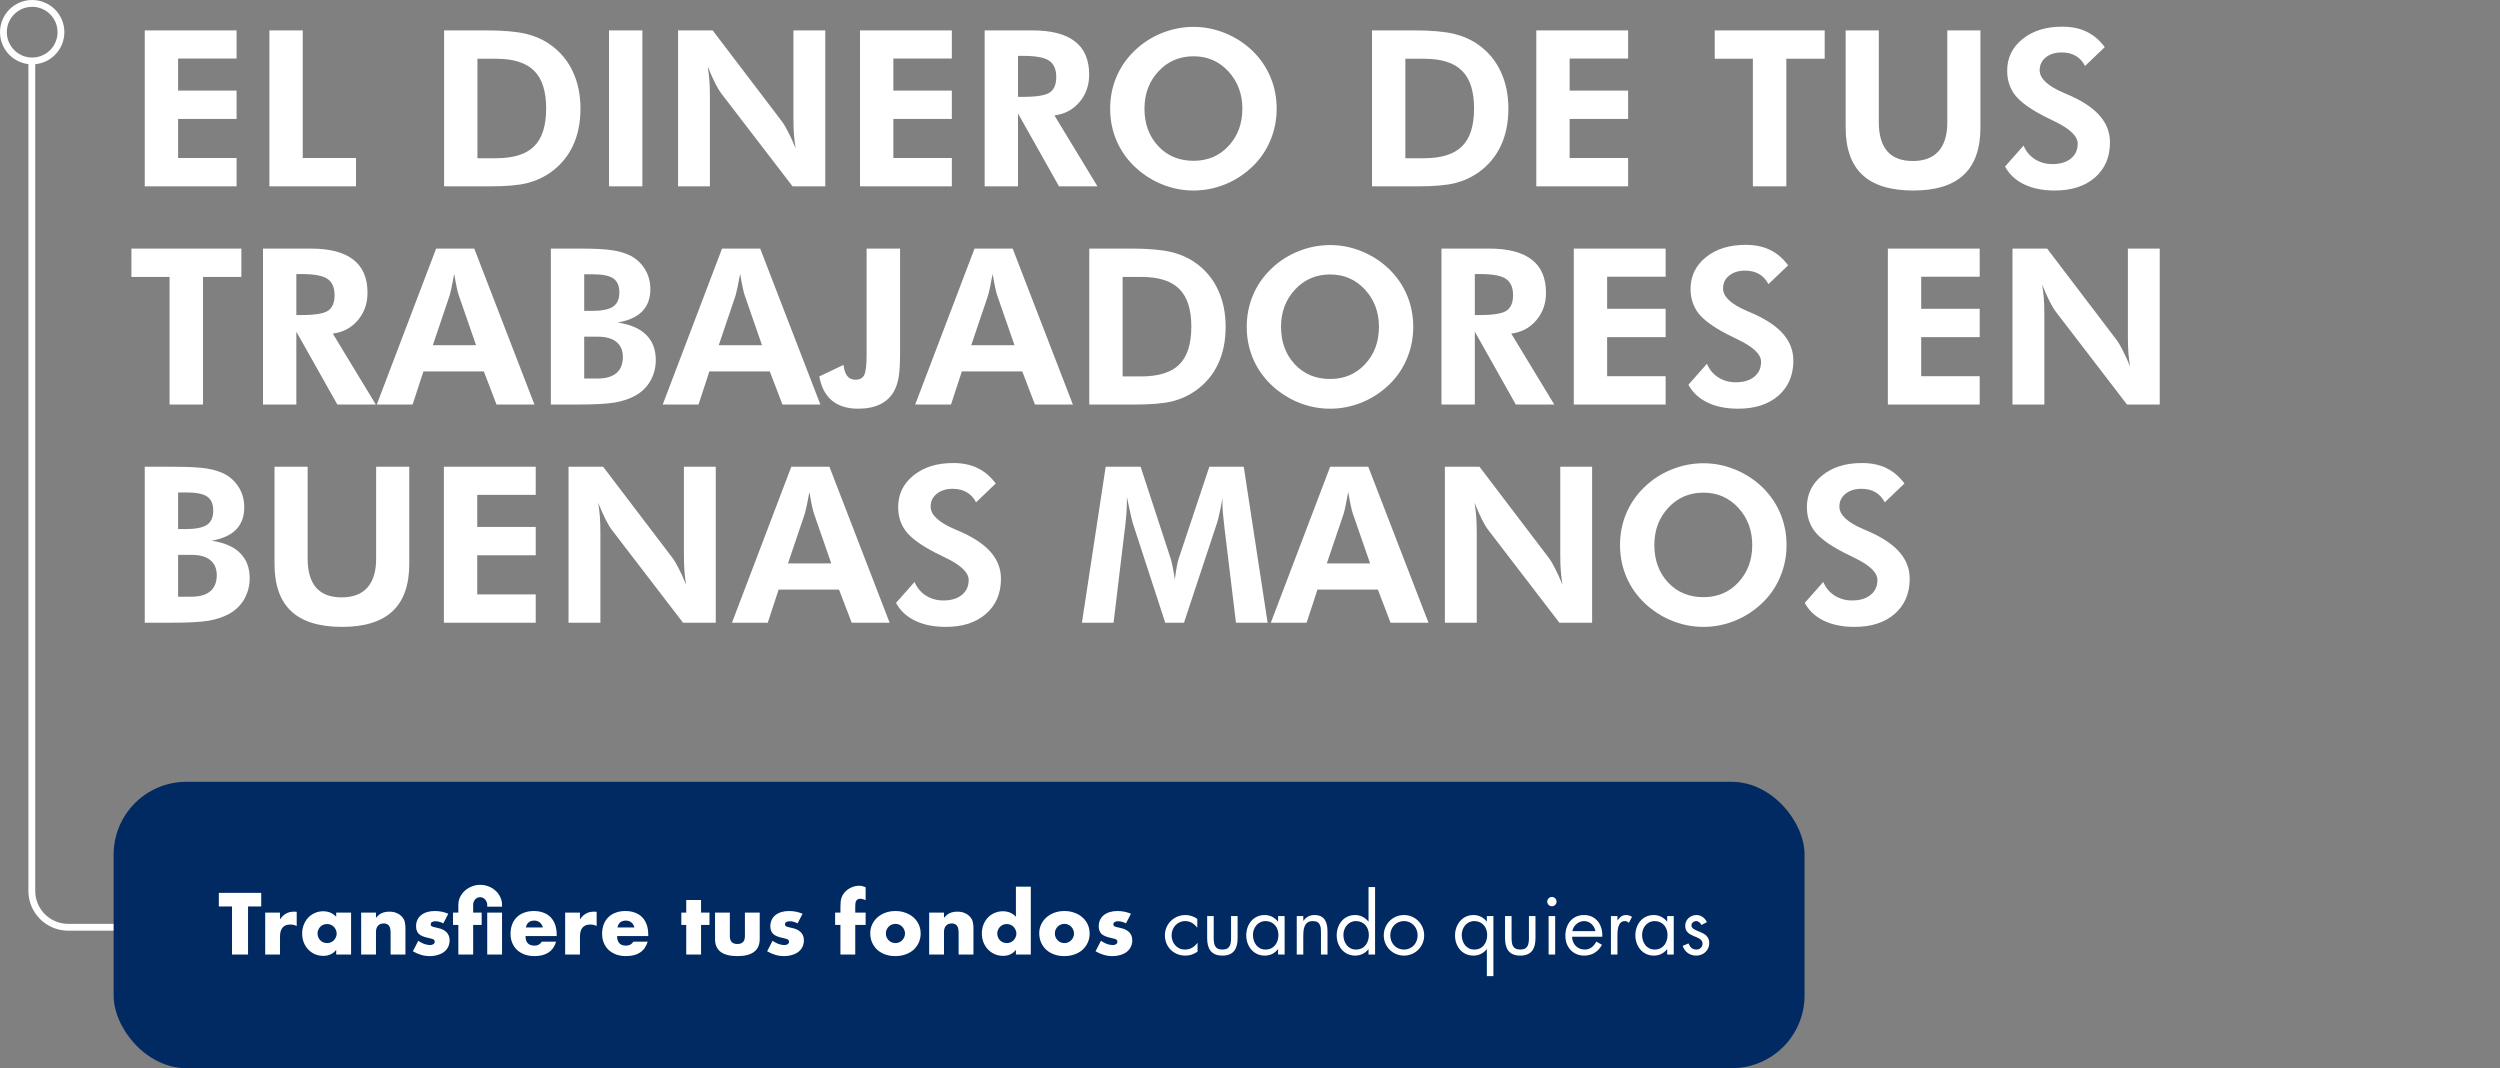 <svg width="550" height="235" viewBox="0 0 550 235" fill="none" xmlns="http://www.w3.org/2000/svg">
<rect x="0" y="0" width="550" height="235" fill="#808080" stroke="none"/>
<path d="M27 204H15C10.582 204 7 200.418 7 196V14" stroke="white" stroke-width="1.5"/>
<path d="M13.41 7.078C13.41 10.573 10.576 13.407 7.08 13.407C3.584 13.407 0.75 10.573 0.75 7.078C0.75 3.583 3.584 0.75 7.08 0.75C10.576 0.75 13.41 3.583 13.41 7.078Z" stroke="white" stroke-width="1.5"/>
<rect x="25" y="172" width="372" height="63" rx="16" fill="#002A61"/>
<path d="M54.57 199.416V210H51.042V199.416H48.144V196.428H57.468V199.416H54.57ZM58.344 200.766H61.602V202.278C61.95 201.726 62.377 201.306 62.88 201.018C63.385 200.718 63.972 200.568 64.644 200.568C64.728 200.568 64.819 200.568 64.915 200.568C65.022 200.568 65.142 200.58 65.275 200.604V203.718C64.843 203.502 64.374 203.394 63.87 203.394C63.114 203.394 62.544 203.622 62.16 204.078C61.788 204.522 61.602 205.176 61.602 206.04V210H58.344V200.766ZM69.859 205.356C69.859 205.656 69.913 205.938 70.021 206.202C70.129 206.454 70.273 206.676 70.453 206.868C70.645 207.06 70.867 207.21 71.119 207.318C71.383 207.426 71.665 207.48 71.965 207.48C72.253 207.48 72.523 207.426 72.775 207.318C73.039 207.21 73.261 207.06 73.441 206.868C73.633 206.676 73.783 206.454 73.891 206.202C74.011 205.95 74.071 205.68 74.071 205.392C74.071 205.104 74.011 204.834 73.891 204.582C73.783 204.318 73.633 204.09 73.441 203.898C73.261 203.706 73.039 203.556 72.775 203.448C72.523 203.34 72.253 203.286 71.965 203.286C71.665 203.286 71.383 203.34 71.119 203.448C70.867 203.556 70.645 203.706 70.453 203.898C70.273 204.09 70.129 204.312 70.021 204.564C69.913 204.804 69.859 205.068 69.859 205.356ZM73.963 200.766H77.239V210H73.963V208.974C73.267 209.85 72.325 210.288 71.137 210.288C70.465 210.288 69.847 210.168 69.283 209.928C68.719 209.676 68.227 209.328 67.807 208.884C67.387 208.44 67.057 207.918 66.817 207.318C66.589 206.718 66.475 206.064 66.475 205.356C66.475 204.696 66.589 204.072 66.817 203.484C67.045 202.884 67.363 202.362 67.771 201.918C68.179 201.474 68.665 201.126 69.229 200.874C69.793 200.61 70.417 200.478 71.101 200.478C72.253 200.478 73.207 200.88 73.963 201.684V200.766ZM79.456 200.766H82.714V201.936C83.158 201.396 83.608 201.036 84.064 200.856C84.52 200.664 85.054 200.568 85.666 200.568C86.314 200.568 86.866 200.676 87.322 200.892C87.79 201.096 88.186 201.39 88.51 201.774C88.774 202.086 88.954 202.434 89.05 202.818C89.146 203.202 89.194 203.64 89.194 204.132V210H85.936V205.338C85.936 204.882 85.9 204.516 85.828 204.24C85.768 203.952 85.654 203.724 85.486 203.556C85.342 203.412 85.18 203.31 85 203.25C84.82 203.19 84.628 203.16 84.424 203.16C83.872 203.16 83.446 203.328 83.146 203.664C82.858 203.988 82.714 204.456 82.714 205.068V210H79.456V200.766ZM97.529 203.142C96.929 202.83 96.341 202.674 95.765 202.674C95.465 202.674 95.219 202.734 95.027 202.854C94.847 202.974 94.757 203.136 94.757 203.34C94.757 203.448 94.769 203.538 94.793 203.61C94.829 203.67 94.895 203.73 94.991 203.79C95.099 203.85 95.249 203.904 95.441 203.952C95.645 204 95.909 204.06 96.233 204.132C97.133 204.312 97.805 204.636 98.249 205.104C98.693 205.56 98.915 206.148 98.915 206.868C98.915 207.408 98.807 207.894 98.591 208.326C98.375 208.758 98.075 209.124 97.691 209.424C97.307 209.712 96.845 209.934 96.305 210.09C95.765 210.258 95.171 210.342 94.523 210.342C93.275 210.342 92.045 209.988 90.833 209.28L92.021 206.976C92.933 207.6 93.797 207.912 94.613 207.912C94.913 207.912 95.159 207.846 95.351 207.714C95.543 207.582 95.639 207.414 95.639 207.21C95.639 207.09 95.621 206.994 95.585 206.922C95.561 206.838 95.501 206.766 95.405 206.706C95.309 206.634 95.165 206.574 94.973 206.526C94.793 206.466 94.553 206.406 94.253 206.346C93.245 206.142 92.537 205.842 92.129 205.446C91.733 205.038 91.535 204.48 91.535 203.772C91.535 203.256 91.631 202.794 91.823 202.386C92.015 201.966 92.291 201.612 92.651 201.324C93.011 201.036 93.443 200.814 93.947 200.658C94.463 200.502 95.033 200.424 95.657 200.424C96.677 200.424 97.667 200.622 98.627 201.018L97.529 203.142ZM100.837 200.766V199.056C100.837 198.456 100.963 197.892 101.215 197.364C101.479 196.824 101.827 196.356 102.259 195.96C102.703 195.564 103.213 195.252 103.789 195.024C104.377 194.784 104.995 194.664 105.643 194.664C106.291 194.664 106.903 194.778 107.479 195.006C108.067 195.234 108.577 195.546 109.009 195.942C109.453 196.338 109.801 196.806 110.053 197.346C110.317 197.874 110.449 198.444 110.449 199.056V199.47H107.191V199.056C107.191 198.84 107.149 198.636 107.065 198.444C106.993 198.24 106.885 198.06 106.741 197.904C106.609 197.748 106.447 197.622 106.255 197.526C106.075 197.43 105.871 197.382 105.643 197.382C105.199 197.382 104.827 197.55 104.527 197.886C104.239 198.222 104.095 198.612 104.095 199.056V200.766H105.967V203.484H104.095V210H100.837V203.484H99.667V200.766H100.837ZM110.449 210H107.191V200.766H110.449V210ZM119.429 204.042C119.321 203.586 119.099 203.22 118.763 202.944C118.427 202.668 118.019 202.53 117.539 202.53C117.035 202.53 116.621 202.662 116.297 202.926C115.985 203.19 115.787 203.562 115.703 204.042H119.429ZM115.613 205.932C115.613 207.336 116.273 208.038 117.593 208.038C118.301 208.038 118.835 207.75 119.195 207.174H122.345C121.709 209.286 120.119 210.342 117.575 210.342C116.795 210.342 116.081 210.228 115.433 210C114.785 209.76 114.227 209.424 113.759 208.992C113.303 208.56 112.949 208.044 112.697 207.444C112.445 206.844 112.319 206.172 112.319 205.428C112.319 204.66 112.439 203.97 112.679 203.358C112.919 202.734 113.261 202.206 113.705 201.774C114.149 201.342 114.683 201.012 115.307 200.784C115.943 200.544 116.657 200.424 117.449 200.424C118.229 200.424 118.931 200.544 119.555 200.784C120.179 201.012 120.707 201.348 121.139 201.792C121.571 202.236 121.901 202.782 122.129 203.43C122.357 204.066 122.471 204.786 122.471 205.59V205.932H115.613ZM124.333 200.766H127.591V202.278C127.939 201.726 128.365 201.306 128.869 201.018C129.373 200.718 129.961 200.568 130.633 200.568C130.717 200.568 130.807 200.568 130.903 200.568C131.011 200.568 131.131 200.58 131.263 200.604V203.718C130.831 203.502 130.363 203.394 129.859 203.394C129.103 203.394 128.533 203.622 128.149 204.078C127.777 204.522 127.591 205.176 127.591 206.04V210H124.333V200.766ZM139.573 204.042C139.465 203.586 139.243 203.22 138.907 202.944C138.571 202.668 138.163 202.53 137.683 202.53C137.179 202.53 136.765 202.662 136.441 202.926C136.129 203.19 135.931 203.562 135.847 204.042H139.573ZM135.757 205.932C135.757 207.336 136.417 208.038 137.737 208.038C138.445 208.038 138.979 207.75 139.339 207.174H142.489C141.853 209.286 140.263 210.342 137.719 210.342C136.939 210.342 136.225 210.228 135.577 210C134.929 209.76 134.371 209.424 133.903 208.992C133.447 208.56 133.093 208.044 132.841 207.444C132.589 206.844 132.463 206.172 132.463 205.428C132.463 204.66 132.583 203.97 132.823 203.358C133.063 202.734 133.405 202.206 133.849 201.774C134.293 201.342 134.827 201.012 135.451 200.784C136.087 200.544 136.801 200.424 137.593 200.424C138.373 200.424 139.075 200.544 139.699 200.784C140.323 201.012 140.851 201.348 141.283 201.792C141.715 202.236 142.045 202.782 142.273 203.43C142.501 204.066 142.615 204.786 142.615 205.59V205.932H135.757ZM154.231 203.484V210H150.973V203.484H149.893V200.766H150.973V197.994H154.231V200.766H156.085V203.484H154.231ZM160.567 200.766V205.968C160.567 207.108 161.119 207.678 162.223 207.678C163.327 207.678 163.879 207.108 163.879 205.968V200.766H167.137V206.598C167.137 207.846 166.723 208.782 165.895 209.406C165.079 210.03 163.855 210.342 162.223 210.342C160.591 210.342 159.361 210.03 158.533 209.406C157.717 208.782 157.309 207.846 157.309 206.598V200.766H160.567ZM175.47 203.142C174.87 202.83 174.282 202.674 173.706 202.674C173.406 202.674 173.16 202.734 172.968 202.854C172.788 202.974 172.698 203.136 172.698 203.34C172.698 203.448 172.71 203.538 172.734 203.61C172.77 203.67 172.836 203.73 172.932 203.79C173.04 203.85 173.19 203.904 173.382 203.952C173.586 204 173.85 204.06 174.174 204.132C175.074 204.312 175.746 204.636 176.19 205.104C176.634 205.56 176.856 206.148 176.856 206.868C176.856 207.408 176.748 207.894 176.532 208.326C176.316 208.758 176.016 209.124 175.632 209.424C175.248 209.712 174.786 209.934 174.246 210.09C173.706 210.258 173.112 210.342 172.464 210.342C171.216 210.342 169.986 209.988 168.774 209.28L169.962 206.976C170.874 207.6 171.738 207.912 172.554 207.912C172.854 207.912 173.1 207.846 173.292 207.714C173.484 207.582 173.58 207.414 173.58 207.21C173.58 207.09 173.562 206.994 173.526 206.922C173.502 206.838 173.442 206.766 173.346 206.706C173.25 206.634 173.106 206.574 172.914 206.526C172.734 206.466 172.494 206.406 172.194 206.346C171.186 206.142 170.478 205.842 170.07 205.446C169.674 205.038 169.476 204.48 169.476 203.772C169.476 203.256 169.572 202.794 169.764 202.386C169.956 201.966 170.232 201.612 170.592 201.324C170.952 201.036 171.384 200.814 171.888 200.658C172.404 200.502 172.974 200.424 173.598 200.424C174.618 200.424 175.608 200.622 176.568 201.018L175.47 203.142ZM188.154 203.484V210H184.896V203.484H183.726V200.766H184.896V199.38C184.896 198.612 184.968 198 185.112 197.544C185.232 197.16 185.424 196.806 185.688 196.482C185.952 196.146 186.258 195.858 186.606 195.618C186.966 195.378 187.35 195.192 187.758 195.06C188.166 194.928 188.568 194.862 188.964 194.862C189.24 194.862 189.492 194.892 189.72 194.952C189.96 195.012 190.2 195.096 190.44 195.204V198.048C190.224 197.94 190.02 197.862 189.828 197.814C189.648 197.754 189.456 197.724 189.252 197.724C189.12 197.724 188.982 197.748 188.838 197.796C188.706 197.832 188.58 197.916 188.46 198.048C188.34 198.18 188.256 198.372 188.208 198.624C188.172 198.864 188.154 199.194 188.154 199.614V200.766H190.44V203.484H188.154ZM194.893 205.338C194.893 205.65 194.947 205.938 195.055 206.202C195.175 206.454 195.325 206.676 195.505 206.868C195.697 207.06 195.919 207.21 196.171 207.318C196.435 207.426 196.711 207.48 196.999 207.48C197.287 207.48 197.557 207.426 197.809 207.318C198.073 207.21 198.295 207.06 198.475 206.868C198.667 206.676 198.817 206.454 198.925 206.202C199.045 205.938 199.105 205.656 199.105 205.356C199.105 205.068 199.045 204.798 198.925 204.546C198.817 204.282 198.667 204.054 198.475 203.862C198.295 203.67 198.073 203.52 197.809 203.412C197.557 203.304 197.287 203.25 196.999 203.25C196.711 203.25 196.435 203.304 196.171 203.412C195.919 203.52 195.697 203.67 195.505 203.862C195.325 204.054 195.175 204.276 195.055 204.528C194.947 204.78 194.893 205.05 194.893 205.338ZM191.455 205.302C191.455 204.618 191.593 203.982 191.869 203.394C192.145 202.794 192.529 202.278 193.021 201.846C193.513 201.402 194.095 201.054 194.767 200.802C195.451 200.55 196.195 200.424 196.999 200.424C197.791 200.424 198.523 200.55 199.195 200.802C199.879 201.042 200.467 201.384 200.959 201.828C201.463 202.26 201.853 202.782 202.129 203.394C202.405 203.994 202.543 204.66 202.543 205.392C202.543 206.124 202.399 206.796 202.111 207.408C201.835 208.008 201.451 208.53 200.959 208.974C200.467 209.406 199.873 209.742 199.177 209.982C198.493 210.222 197.749 210.342 196.945 210.342C196.153 210.342 195.421 210.222 194.749 209.982C194.077 209.742 193.495 209.4 193.003 208.956C192.523 208.512 192.145 207.984 191.869 207.372C191.593 206.748 191.455 206.058 191.455 205.302ZM204.419 200.766H207.677V201.936C208.121 201.396 208.571 201.036 209.027 200.856C209.483 200.664 210.017 200.568 210.629 200.568C211.277 200.568 211.829 200.676 212.285 200.892C212.753 201.096 213.149 201.39 213.473 201.774C213.737 202.086 213.917 202.434 214.013 202.818C214.109 203.202 214.157 203.64 214.157 204.132V210H210.899V205.338C210.899 204.882 210.863 204.516 210.791 204.24C210.731 203.952 210.617 203.724 210.449 203.556C210.305 203.412 210.143 203.31 209.963 203.25C209.783 203.19 209.591 203.16 209.387 203.16C208.835 203.16 208.409 203.328 208.109 203.664C207.821 203.988 207.677 204.456 207.677 205.068V210H204.419V200.766ZM219.396 205.356C219.396 205.656 219.45 205.938 219.558 206.202C219.666 206.454 219.81 206.676 219.99 206.868C220.182 207.06 220.404 207.21 220.656 207.318C220.92 207.426 221.202 207.48 221.502 207.48C221.79 207.48 222.06 207.426 222.312 207.318C222.576 207.21 222.798 207.06 222.978 206.868C223.17 206.676 223.32 206.454 223.428 206.202C223.548 205.95 223.608 205.68 223.608 205.392C223.608 205.104 223.548 204.834 223.428 204.582C223.32 204.318 223.17 204.09 222.978 203.898C222.798 203.706 222.576 203.556 222.312 203.448C222.06 203.34 221.79 203.286 221.502 203.286C221.214 203.286 220.938 203.34 220.674 203.448C220.422 203.556 220.2 203.706 220.008 203.898C219.828 204.09 219.678 204.312 219.558 204.564C219.45 204.804 219.396 205.068 219.396 205.356ZM223.5 195.06H226.776V210H223.5V208.974C222.804 209.85 221.862 210.288 220.674 210.288C220.002 210.288 219.384 210.162 218.82 209.91C218.256 209.658 217.764 209.31 217.344 208.866C216.924 208.422 216.594 207.9 216.354 207.3C216.126 206.7 216.012 206.052 216.012 205.356C216.012 204.696 216.12 204.072 216.336 203.484C216.564 202.884 216.882 202.362 217.29 201.918C217.698 201.474 218.184 201.126 218.748 200.874C219.324 200.61 219.954 200.478 220.638 200.478C221.79 200.478 222.744 200.88 223.5 201.684V195.06ZM232.071 205.338C232.071 205.65 232.125 205.938 232.233 206.202C232.353 206.454 232.503 206.676 232.683 206.868C232.875 207.06 233.097 207.21 233.349 207.318C233.613 207.426 233.889 207.48 234.177 207.48C234.465 207.48 234.735 207.426 234.987 207.318C235.251 207.21 235.473 207.06 235.653 206.868C235.845 206.676 235.995 206.454 236.103 206.202C236.223 205.938 236.283 205.656 236.283 205.356C236.283 205.068 236.223 204.798 236.103 204.546C235.995 204.282 235.845 204.054 235.653 203.862C235.473 203.67 235.251 203.52 234.987 203.412C234.735 203.304 234.465 203.25 234.177 203.25C233.889 203.25 233.613 203.304 233.349 203.412C233.097 203.52 232.875 203.67 232.683 203.862C232.503 204.054 232.353 204.276 232.233 204.528C232.125 204.78 232.071 205.05 232.071 205.338ZM228.633 205.302C228.633 204.618 228.771 203.982 229.047 203.394C229.323 202.794 229.707 202.278 230.199 201.846C230.691 201.402 231.273 201.054 231.945 200.802C232.629 200.55 233.373 200.424 234.177 200.424C234.969 200.424 235.701 200.55 236.373 200.802C237.057 201.042 237.645 201.384 238.137 201.828C238.641 202.26 239.031 202.782 239.307 203.394C239.583 203.994 239.721 204.66 239.721 205.392C239.721 206.124 239.577 206.796 239.289 207.408C239.013 208.008 238.629 208.53 238.137 208.974C237.645 209.406 237.051 209.742 236.355 209.982C235.671 210.222 234.927 210.342 234.123 210.342C233.331 210.342 232.599 210.222 231.927 209.982C231.255 209.742 230.673 209.4 230.181 208.956C229.701 208.512 229.323 207.984 229.047 207.372C228.771 206.748 228.633 206.058 228.633 205.302ZM247.716 203.142C247.116 202.83 246.528 202.674 245.952 202.674C245.652 202.674 245.406 202.734 245.214 202.854C245.034 202.974 244.944 203.136 244.944 203.34C244.944 203.448 244.956 203.538 244.98 203.61C245.016 203.67 245.082 203.73 245.178 203.79C245.286 203.85 245.436 203.904 245.628 203.952C245.832 204 246.096 204.06 246.42 204.132C247.32 204.312 247.992 204.636 248.436 205.104C248.88 205.56 249.102 206.148 249.102 206.868C249.102 207.408 248.994 207.894 248.778 208.326C248.562 208.758 248.262 209.124 247.878 209.424C247.494 209.712 247.032 209.934 246.492 210.09C245.952 210.258 245.358 210.342 244.71 210.342C243.462 210.342 242.232 209.988 241.02 209.28L242.208 206.976C243.12 207.6 243.984 207.912 244.8 207.912C245.1 207.912 245.346 207.846 245.538 207.714C245.73 207.582 245.826 207.414 245.826 207.21C245.826 207.09 245.808 206.994 245.772 206.922C245.748 206.838 245.688 206.766 245.592 206.706C245.496 206.634 245.352 206.574 245.16 206.526C244.98 206.466 244.74 206.406 244.44 206.346C243.432 206.142 242.724 205.842 242.316 205.446C241.92 205.038 241.722 204.48 241.722 203.772C241.722 203.256 241.818 202.794 242.01 202.386C242.202 201.966 242.478 201.612 242.838 201.324C243.198 201.036 243.63 200.814 244.134 200.658C244.65 200.502 245.22 200.424 245.844 200.424C246.864 200.424 247.854 200.622 248.814 201.018L247.716 203.142ZM263.406 202.152C262.65 201.612 261.714 201.306 260.796 201.306C258.312 201.306 256.278 203.25 256.278 205.77C256.278 208.326 258.222 210.234 260.778 210.234C261.786 210.234 262.632 209.928 263.46 209.37V207.444H263.424C262.722 208.362 261.876 208.902 260.67 208.902C258.906 208.902 257.754 207.444 257.754 205.77C257.754 204.078 258.996 202.638 260.742 202.638C261.876 202.638 262.704 203.214 263.37 204.06H263.406V202.152ZM267.016 201.54H265.576V206.418C265.576 208.668 266.422 210.234 268.924 210.234C271.426 210.234 272.272 208.668 272.272 206.418V201.54H270.832V206.256C270.832 207.678 270.67 208.902 268.924 208.902C267.178 208.902 267.016 207.678 267.016 206.256V201.54ZM278.405 202.638C280.187 202.638 281.249 204.006 281.249 205.698C281.249 207.408 280.277 208.902 278.423 208.902C276.623 208.902 275.651 207.336 275.651 205.68C275.651 204.096 276.731 202.638 278.405 202.638ZM282.617 201.54H281.177V202.746H281.141C280.439 201.846 279.395 201.306 278.243 201.306C275.705 201.306 274.175 203.376 274.175 205.788C274.175 208.128 275.741 210.234 278.225 210.234C279.413 210.234 280.403 209.766 281.141 208.83H281.177V210H282.617V201.54ZM286.724 201.54H285.284V210H286.724V205.986C286.724 204.474 286.85 202.638 288.83 202.638C290.504 202.638 290.612 203.862 290.612 205.23V210H292.052V204.978C292.052 202.998 291.512 201.306 289.172 201.306C288.128 201.306 287.354 201.756 286.76 202.566H286.724V201.54ZM298.304 202.638C300.086 202.638 301.148 204.006 301.148 205.698C301.148 207.408 300.176 208.902 298.322 208.902C296.522 208.902 295.55 207.336 295.55 205.68C295.55 204.096 296.63 202.638 298.304 202.638ZM301.076 210H302.516V195.15H301.076V202.746H301.04C300.356 201.846 299.276 201.306 298.142 201.306C295.604 201.306 294.074 203.376 294.074 205.788C294.074 208.128 295.64 210.234 298.124 210.234C299.276 210.234 300.338 209.748 301.04 208.83H301.076V210ZM308.872 210.234C311.338 210.234 313.318 208.272 313.318 205.788C313.318 203.304 311.356 201.306 308.872 201.306C306.388 201.306 304.426 203.304 304.426 205.788C304.426 208.272 306.406 210.234 308.872 210.234ZM308.872 202.638C310.654 202.638 311.878 204.06 311.878 205.77C311.878 207.498 310.654 208.902 308.872 208.902C307.09 208.902 305.866 207.498 305.866 205.77C305.866 204.06 307.09 202.638 308.872 202.638ZM324.337 202.638C326.119 202.638 327.181 204.006 327.181 205.698C327.181 207.408 326.209 208.902 324.355 208.902C322.555 208.902 321.583 207.336 321.583 205.68C321.583 204.096 322.663 202.638 324.337 202.638ZM328.549 201.54H327.109V202.746H327.073C326.371 201.81 325.309 201.306 324.157 201.306C321.655 201.306 320.107 203.448 320.107 205.806C320.107 208.2 321.637 210.234 324.175 210.234C325.309 210.234 326.389 209.73 327.073 208.812H327.109V214.752H328.549V201.54ZM332.548 201.54H331.108V206.418C331.108 208.668 331.954 210.234 334.456 210.234C336.958 210.234 337.804 208.668 337.804 206.418V201.54H336.364V206.256C336.364 207.678 336.202 208.902 334.456 208.902C332.71 208.902 332.548 207.678 332.548 206.256V201.54ZM342.137 201.54H340.697V210H342.137V201.54ZM341.417 197.328C340.859 197.328 340.391 197.796 340.391 198.354C340.391 198.93 340.859 199.38 341.417 199.38C341.975 199.38 342.443 198.93 342.443 198.354C342.443 197.796 341.975 197.328 341.417 197.328ZM352.5 206.076C352.644 203.556 351.204 201.306 348.486 201.306C345.84 201.306 344.382 203.376 344.382 205.878C344.382 208.308 346.002 210.234 348.522 210.234C350.25 210.234 351.618 209.37 352.428 207.858L351.204 207.156C350.646 208.164 349.854 208.902 348.63 208.902C346.992 208.902 345.876 207.642 345.858 206.076H352.5ZM345.93 204.852C346.11 203.628 347.262 202.638 348.504 202.638C349.764 202.638 350.79 203.628 350.988 204.852H345.93ZM355.84 201.54H354.4V210H355.84V205.77C355.84 204.672 355.912 202.638 357.496 202.638C357.874 202.638 358.072 202.818 358.36 203.016L359.044 201.702C358.63 201.468 358.234 201.306 357.748 201.306C356.812 201.306 356.38 201.792 355.876 202.458H355.84V201.54ZM364.011 202.638C365.793 202.638 366.855 204.006 366.855 205.698C366.855 207.408 365.883 208.902 364.029 208.902C362.229 208.902 361.257 207.336 361.257 205.68C361.257 204.096 362.337 202.638 364.011 202.638ZM368.223 201.54H366.783V202.746H366.747C366.045 201.846 365.001 201.306 363.849 201.306C361.311 201.306 359.781 203.376 359.781 205.788C359.781 208.128 361.347 210.234 363.831 210.234C365.019 210.234 366.009 209.766 366.747 208.83H366.783V210H368.223V201.54ZM375.515 202.872C375.137 201.99 374.237 201.306 373.265 201.306C371.897 201.306 370.745 202.278 370.745 203.7C370.745 206.364 374.561 205.716 374.561 207.606C374.561 208.38 373.967 208.902 373.193 208.902C372.239 208.902 371.825 208.344 371.465 207.552L370.187 208.092C370.637 209.424 371.753 210.234 373.175 210.234C374.741 210.234 376.037 209.082 376.037 207.48C376.037 206.058 375.065 205.464 374.075 205.05C373.085 204.636 372.113 204.348 372.113 203.574C372.113 203.034 372.653 202.638 373.157 202.638C373.679 202.638 374.111 203.052 374.309 203.502L375.515 202.872Z" fill="white"/>
<path d="M31.844 41V6.688H52.047V12.875H39.18V19.93H52.047V26.164H39.18V34.766H52.047V41H31.844ZM59.266 41V6.688H66.602V34.766H78.32V41H59.266ZM105.039 34.812H109.117C112.961 34.812 115.758 33.938 117.508 32.188C119.273 30.438 120.156 27.664 120.156 23.867C120.156 20.086 119.273 17.32 117.508 15.57C115.758 13.805 112.961 12.922 109.117 12.922H105.039V34.812ZM97.703 41V6.688H107.055C110.742 6.688 113.648 6.945 115.773 7.461C117.898 7.977 119.766 8.836 121.375 10.039C123.453 11.586 125.023 13.539 126.086 15.898C127.164 18.242 127.703 20.914 127.703 23.914C127.703 26.961 127.156 29.664 126.062 32.023C124.969 34.367 123.367 36.305 121.258 37.836C119.695 38.961 117.953 39.773 116.031 40.273C114.125 40.758 111.328 41 107.641 41H105.039H97.703ZM133.984 41V6.688H141.32V41H133.984ZM149.172 41V6.688H156.789L171.977 26.656C172.414 27.219 172.891 28.016 173.406 29.047C173.938 30.062 174.484 31.266 175.047 32.656C174.875 31.641 174.75 30.633 174.672 29.633C174.594 28.633 174.555 27.383 174.555 25.883V6.688H181.562V41H174.367L158.758 20.656C158.32 20.094 157.844 19.305 157.328 18.289C156.812 17.258 156.266 16.031 155.688 14.609C155.859 15.594 155.984 16.594 156.062 17.609C156.141 18.609 156.18 19.875 156.18 21.406V41H149.172ZM189.203 41V6.688H209.406V12.875H196.539V19.93H209.406V26.164H196.539V34.766H209.406V41H189.203ZM241.445 41H232.984L223.961 24.969V41H216.625V6.688H227.125C231.297 6.688 234.422 7.5 236.5 9.125C238.578 10.734 239.617 13.164 239.617 16.414C239.617 18.773 238.906 20.789 237.484 22.461C236.062 24.133 234.227 25.109 231.977 25.391L241.445 41ZM223.961 21.312H225.062C228.031 21.312 229.992 20.992 230.945 20.352C231.898 19.695 232.375 18.562 232.375 16.953C232.375 15.266 231.859 14.07 230.828 13.367C229.812 12.648 227.891 12.289 225.062 12.289H223.961V21.312ZM280.867 23.914C280.867 26.367 280.406 28.688 279.484 30.875C278.578 33.062 277.266 34.984 275.547 36.641C273.766 38.344 271.758 39.648 269.523 40.555C267.289 41.461 264.977 41.914 262.586 41.914C260.492 41.914 258.438 41.562 256.422 40.859C254.422 40.141 252.586 39.117 250.914 37.789C248.758 36.07 247.102 34.016 245.945 31.625C244.805 29.234 244.234 26.664 244.234 23.914C244.234 21.445 244.688 19.133 245.594 16.977C246.5 14.805 247.828 12.875 249.578 11.188C251.297 9.516 253.289 8.219 255.555 7.297C257.836 6.375 260.18 5.914 262.586 5.914C264.977 5.914 267.297 6.375 269.547 7.297C271.812 8.219 273.812 9.516 275.547 11.188C277.281 12.875 278.602 14.805 279.508 16.977C280.414 19.148 280.867 21.461 280.867 23.914ZM262.586 35.375C265.695 35.375 268.258 34.289 270.273 32.117C272.305 29.93 273.32 27.195 273.32 23.914C273.32 20.664 272.297 17.93 270.25 15.711C268.203 13.492 265.648 12.383 262.586 12.383C259.477 12.383 256.898 13.492 254.852 15.711C252.805 17.914 251.781 20.648 251.781 23.914C251.781 27.227 252.789 29.969 254.805 32.141C256.82 34.297 259.414 35.375 262.586 35.375ZM309.18 34.812H313.258C317.102 34.812 319.898 33.938 321.648 32.188C323.414 30.438 324.297 27.664 324.297 23.867C324.297 20.086 323.414 17.32 321.648 15.57C319.898 13.805 317.102 12.922 313.258 12.922H309.18V34.812ZM301.844 41V6.688H311.195C314.883 6.688 317.789 6.945 319.914 7.461C322.039 7.977 323.906 8.836 325.516 10.039C327.594 11.586 329.164 13.539 330.227 15.898C331.305 18.242 331.844 20.914 331.844 23.914C331.844 26.961 331.297 29.664 330.203 32.023C329.109 34.367 327.508 36.305 325.398 37.836C323.836 38.961 322.094 39.773 320.172 40.273C318.266 40.758 315.469 41 311.781 41H309.18H301.844ZM337.984 41V6.688H358.188V12.875H345.32V19.93H358.188V26.164H345.32V34.766H358.188V41H337.984ZM392.992 12.922V41H385.633V12.922H377.242V6.688H401.43V12.922H392.992ZM435.695 6.688V28.039C435.695 32.695 434.469 36.172 432.016 38.469C429.562 40.766 425.867 41.914 420.93 41.914C415.914 41.914 412.18 40.766 409.727 38.469C407.273 36.172 406.047 32.695 406.047 28.039V6.688H413.336V26.891C413.336 29.719 413.961 31.852 415.211 33.289C416.461 34.711 418.328 35.422 420.812 35.422C423.312 35.422 425.203 34.703 426.484 33.266C427.766 31.828 428.406 29.703 428.406 26.891V6.688H435.695ZM441.109 36.641L445.188 32.023C445.703 33.289 446.531 34.289 447.672 35.023C448.812 35.742 450.094 36.102 451.516 36.102C453.234 36.102 454.594 35.695 455.594 34.883C456.594 34.07 457.094 32.977 457.094 31.602C457.094 29.977 455.43 28.359 452.102 26.75C451.023 26.234 450.172 25.812 449.547 25.484C446.547 23.922 444.469 22.398 443.312 20.914C442.156 19.414 441.578 17.633 441.578 15.57C441.578 12.742 442.695 10.422 444.93 8.609C447.18 6.781 450.094 5.867 453.672 5.867C455.75 5.867 457.539 6.234 459.039 6.969C460.555 7.688 461.891 8.82 463.047 10.367L458.711 14.516C458.195 13.516 457.508 12.773 456.648 12.289C455.805 11.789 454.781 11.539 453.578 11.539C452.125 11.539 450.953 11.906 450.062 12.641C449.172 13.359 448.727 14.297 448.727 15.453C448.727 17.266 450.492 18.922 454.023 20.422C454.727 20.719 455.266 20.953 455.641 21.125C458.547 22.453 460.695 23.953 462.086 25.625C463.492 27.297 464.195 29.203 464.195 31.344C464.195 34.562 463.094 37.133 460.891 39.055C458.703 40.961 455.758 41.914 452.055 41.914C449.43 41.914 447.18 41.461 445.305 40.555C443.43 39.648 442.031 38.344 441.109 36.641ZM44.664 60.922V89H37.305V60.922H28.914V54.688H53.102V60.922H44.664ZM82.68 89H74.219L65.195 72.969V89H57.859V54.688H68.359C72.531 54.688 75.656 55.5 77.734 57.125C79.812 58.734 80.852 61.164 80.852 64.414C80.852 66.773 80.141 68.789 78.719 70.461C77.297 72.133 75.461 73.109 73.211 73.391L82.68 89ZM65.195 69.312H66.297C69.266 69.312 71.227 68.992 72.18 68.352C73.133 67.695 73.609 66.562 73.609 64.953C73.609 63.266 73.094 62.07 72.062 61.367C71.047 60.648 69.125 60.289 66.297 60.289H65.195V69.312ZM104.734 75.945L100.891 64.859C100.781 64.531 100.641 63.969 100.469 63.172C100.297 62.375 100.117 61.398 99.93 60.242C99.727 61.352 99.531 62.352 99.344 63.242C99.156 64.117 99.016 64.703 98.922 65L95.219 75.945H104.734ZM82.891 89L95.945 54.688H104.336L117.578 89H109.234L106.445 81.711H93.156L90.766 89H82.891ZM128.523 83.281H131.406C133.25 83.281 134.648 82.883 135.602 82.086C136.555 81.273 137.031 80.094 137.031 78.547C137.031 77.094 136.555 75.984 135.602 75.219C134.664 74.453 133.297 74.07 131.5 74.07H128.523V83.281ZM128.523 68.398H130.164C132.383 68.398 133.953 68.086 134.875 67.461C135.797 66.836 136.258 65.789 136.258 64.32C136.258 62.883 135.812 61.859 134.922 61.25C134.047 60.641 132.508 60.336 130.305 60.336H128.523V68.398ZM121.188 89V54.688H127.609C130.938 54.688 133.367 54.82 134.898 55.086C136.445 55.336 137.781 55.758 138.906 56.352C140.234 57.117 141.258 58.125 141.977 59.375C142.711 60.625 143.078 62.039 143.078 63.617C143.078 65.648 142.477 67.281 141.273 68.516C140.07 69.734 138.273 70.547 135.883 70.953C138.648 71.359 140.734 72.258 142.141 73.648C143.562 75.039 144.273 76.891 144.273 79.203C144.273 80.891 143.867 82.438 143.055 83.844C142.242 85.234 141.125 86.312 139.703 87.078C138.438 87.766 136.953 88.258 135.25 88.555C133.547 88.852 130.727 89 126.789 89H126.039H121.188ZM167.641 75.945L163.797 64.859C163.688 64.531 163.547 63.969 163.375 63.172C163.203 62.375 163.023 61.398 162.836 60.242C162.633 61.352 162.438 62.352 162.25 63.242C162.062 64.117 161.922 64.703 161.828 65L158.125 75.945H167.641ZM145.797 89L158.852 54.688H167.242L180.484 89H172.141L169.352 81.711H156.062L153.672 89H145.797ZM198.016 54.688V77.281C198.016 79.859 197.914 81.75 197.711 82.953C197.508 84.156 197.172 85.18 196.703 86.023C196.016 87.305 195 88.273 193.656 88.93C192.328 89.586 190.711 89.914 188.805 89.914C186.398 89.914 184.469 89.312 183.016 88.109C181.578 86.906 180.656 85.141 180.25 82.812L185.57 80.281C185.695 81.359 185.969 82.172 186.391 82.719C186.828 83.266 187.422 83.539 188.172 83.539C189.109 83.539 189.758 83.203 190.117 82.531C190.477 81.844 190.656 80.32 190.656 77.961V74.891V54.688H198.016ZM223.188 75.945L219.344 64.859C219.234 64.531 219.094 63.969 218.922 63.172C218.75 62.375 218.57 61.398 218.383 60.242C218.18 61.352 217.984 62.352 217.797 63.242C217.609 64.117 217.469 64.703 217.375 65L213.672 75.945H223.188ZM201.344 89L214.398 54.688H222.789L236.031 89H227.688L224.898 81.711H211.609L209.219 89H201.344ZM246.977 82.812H251.055C254.898 82.812 257.695 81.938 259.445 80.188C261.211 78.438 262.094 75.664 262.094 71.867C262.094 68.086 261.211 65.32 259.445 63.57C257.695 61.805 254.898 60.922 251.055 60.922H246.977V82.812ZM239.641 89V54.688H248.992C252.68 54.688 255.586 54.945 257.711 55.461C259.836 55.977 261.703 56.836 263.312 58.039C265.391 59.586 266.961 61.539 268.023 63.898C269.102 66.242 269.641 68.914 269.641 71.914C269.641 74.961 269.094 77.664 268 80.023C266.906 82.367 265.305 84.305 263.195 85.836C261.633 86.961 259.891 87.773 257.969 88.273C256.062 88.758 253.266 89 249.578 89H246.977H239.641ZM310.914 71.914C310.914 74.367 310.453 76.688 309.531 78.875C308.625 81.062 307.312 82.984 305.594 84.641C303.812 86.344 301.805 87.648 299.57 88.555C297.336 89.461 295.023 89.914 292.633 89.914C290.539 89.914 288.484 89.562 286.469 88.859C284.469 88.141 282.633 87.117 280.961 85.789C278.805 84.07 277.148 82.016 275.992 79.625C274.852 77.234 274.281 74.664 274.281 71.914C274.281 69.445 274.734 67.133 275.641 64.977C276.547 62.805 277.875 60.875 279.625 59.188C281.344 57.516 283.336 56.219 285.602 55.297C287.883 54.375 290.227 53.914 292.633 53.914C295.023 53.914 297.344 54.375 299.594 55.297C301.859 56.219 303.859 57.516 305.594 59.188C307.328 60.875 308.648 62.805 309.555 64.977C310.461 67.148 310.914 69.461 310.914 71.914ZM292.633 83.375C295.742 83.375 298.305 82.289 300.32 80.117C302.352 77.93 303.367 75.195 303.367 71.914C303.367 68.664 302.344 65.93 300.297 63.711C298.25 61.492 295.695 60.383 292.633 60.383C289.523 60.383 286.945 61.492 284.898 63.711C282.852 65.914 281.828 68.648 281.828 71.914C281.828 75.227 282.836 77.969 284.852 80.141C286.867 82.297 289.461 83.375 292.633 83.375ZM341.945 89H333.484L324.461 72.969V89H317.125V54.688H327.625C331.797 54.688 334.922 55.5 337 57.125C339.078 58.734 340.117 61.164 340.117 64.414C340.117 66.773 339.406 68.789 337.984 70.461C336.562 72.133 334.727 73.109 332.477 73.391L341.945 89ZM324.461 69.312H325.562C328.531 69.312 330.492 68.992 331.445 68.352C332.398 67.695 332.875 66.562 332.875 64.953C332.875 63.266 332.359 62.07 331.328 61.367C330.312 60.648 328.391 60.289 325.562 60.289H324.461V69.312ZM346.234 89V54.688H366.438V60.875H353.57V67.93H366.438V74.164H353.57V82.766H366.438V89H346.234ZM371.453 84.641L375.531 80.023C376.047 81.289 376.875 82.289 378.016 83.023C379.156 83.742 380.438 84.102 381.859 84.102C383.578 84.102 384.938 83.695 385.938 82.883C386.938 82.07 387.438 80.977 387.438 79.602C387.438 77.977 385.773 76.359 382.445 74.75C381.367 74.234 380.516 73.812 379.891 73.484C376.891 71.922 374.812 70.398 373.656 68.914C372.5 67.414 371.922 65.633 371.922 63.57C371.922 60.742 373.039 58.422 375.273 56.609C377.523 54.781 380.438 53.867 384.016 53.867C386.094 53.867 387.883 54.234 389.383 54.969C390.898 55.688 392.234 56.82 393.391 58.367L389.055 62.516C388.539 61.516 387.852 60.773 386.992 60.289C386.148 59.789 385.125 59.539 383.922 59.539C382.469 59.539 381.297 59.906 380.406 60.641C379.516 61.359 379.07 62.297 379.07 63.453C379.07 65.266 380.836 66.922 384.367 68.422C385.07 68.719 385.609 68.953 385.984 69.125C388.891 70.453 391.039 71.953 392.43 73.625C393.836 75.297 394.539 77.203 394.539 79.344C394.539 82.562 393.438 85.133 391.234 87.055C389.047 88.961 386.102 89.914 382.398 89.914C379.773 89.914 377.523 89.461 375.648 88.555C373.773 87.648 372.375 86.344 371.453 84.641ZM415.328 89V54.688H435.531V60.875H422.664V67.93H435.531V74.164H422.664V82.766H435.531V89H415.328ZM442.75 89V54.688H450.367L465.555 74.656C465.992 75.219 466.469 76.016 466.984 77.047C467.516 78.062 468.062 79.266 468.625 80.656C468.453 79.641 468.328 78.633 468.25 77.633C468.172 76.633 468.133 75.383 468.133 73.883V54.688H475.141V89H467.945L452.336 68.656C451.898 68.094 451.422 67.305 450.906 66.289C450.391 65.258 449.844 64.031 449.266 62.609C449.438 63.594 449.562 64.594 449.641 65.609C449.719 66.609 449.758 67.875 449.758 69.406V89H442.75ZM39.18 131.281H42.062C43.906 131.281 45.305 130.883 46.258 130.086C47.211 129.273 47.688 128.094 47.688 126.547C47.688 125.094 47.211 123.984 46.258 123.219C45.32 122.453 43.953 122.07 42.156 122.07H39.18V131.281ZM39.18 116.398H40.82C43.039 116.398 44.609 116.086 45.531 115.461C46.453 114.836 46.914 113.789 46.914 112.32C46.914 110.883 46.469 109.859 45.578 109.25C44.703 108.641 43.164 108.336 40.961 108.336H39.18V116.398ZM31.844 137V102.688H38.266C41.594 102.688 44.023 102.82 45.555 103.086C47.102 103.336 48.438 103.758 49.562 104.352C50.891 105.117 51.914 106.125 52.633 107.375C53.367 108.625 53.734 110.039 53.734 111.617C53.734 113.648 53.133 115.281 51.93 116.516C50.727 117.734 48.93 118.547 46.539 118.953C49.305 119.359 51.391 120.258 52.797 121.648C54.219 123.039 54.93 124.891 54.93 127.203C54.93 128.891 54.523 130.438 53.711 131.844C52.898 133.234 51.781 134.312 50.359 135.078C49.094 135.766 47.609 136.258 45.906 136.555C44.203 136.852 41.383 137 37.445 137H36.695H31.844ZM90.039 102.688V124.039C90.039 128.695 88.812 132.172 86.359 134.469C83.906 136.766 80.211 137.914 75.273 137.914C70.258 137.914 66.523 136.766 64.07 134.469C61.617 132.172 60.391 128.695 60.391 124.039V102.688H67.68V122.891C67.68 125.719 68.305 127.852 69.555 129.289C70.805 130.711 72.672 131.422 75.156 131.422C77.656 131.422 79.547 130.703 80.828 129.266C82.109 127.828 82.75 125.703 82.75 122.891V102.688H90.039ZM97.656 137V102.688H117.859V108.875H104.992V115.93H117.859V122.164H104.992V130.766H117.859V137H97.656ZM125.078 137V102.688H132.695L147.883 122.656C148.32 123.219 148.797 124.016 149.312 125.047C149.844 126.062 150.391 127.266 150.953 128.656C150.781 127.641 150.656 126.633 150.578 125.633C150.5 124.633 150.461 123.383 150.461 121.883V102.688H157.469V137H150.273L134.664 116.656C134.227 116.094 133.75 115.305 133.234 114.289C132.719 113.258 132.172 112.031 131.594 110.609C131.766 111.594 131.891 112.594 131.969 113.609C132.047 114.609 132.086 115.875 132.086 117.406V137H125.078ZM182.875 123.945L179.031 112.859C178.922 112.531 178.781 111.969 178.609 111.172C178.438 110.375 178.258 109.398 178.07 108.242C177.867 109.352 177.672 110.352 177.484 111.242C177.297 112.117 177.156 112.703 177.062 113L173.359 123.945H182.875ZM161.031 137L174.086 102.688H182.477L195.719 137H187.375L184.586 129.711H171.297L168.906 137H161.031ZM197.125 132.641L201.203 128.023C201.719 129.289 202.547 130.289 203.688 131.023C204.828 131.742 206.109 132.102 207.531 132.102C209.25 132.102 210.609 131.695 211.609 130.883C212.609 130.07 213.109 128.977 213.109 127.602C213.109 125.977 211.445 124.359 208.117 122.75C207.039 122.234 206.188 121.812 205.562 121.484C202.562 119.922 200.484 118.398 199.328 116.914C198.172 115.414 197.594 113.633 197.594 111.57C197.594 108.742 198.711 106.422 200.945 104.609C203.195 102.781 206.109 101.867 209.688 101.867C211.766 101.867 213.555 102.234 215.055 102.969C216.57 103.688 217.906 104.82 219.062 106.367L214.727 110.516C214.211 109.516 213.523 108.773 212.664 108.289C211.82 107.789 210.797 107.539 209.594 107.539C208.141 107.539 206.969 107.906 206.078 108.641C205.188 109.359 204.742 110.297 204.742 111.453C204.742 113.266 206.508 114.922 210.039 116.422C210.742 116.719 211.281 116.953 211.656 117.125C214.562 118.453 216.711 119.953 218.102 121.625C219.508 123.297 220.211 125.203 220.211 127.344C220.211 130.562 219.109 133.133 216.906 135.055C214.719 136.961 211.773 137.914 208.07 137.914C205.445 137.914 203.195 137.461 201.32 136.555C199.445 135.648 198.047 134.344 197.125 132.641ZM238.023 137L243.25 102.688H250.938L257.547 122.891C257.688 123.312 257.836 123.93 257.992 124.742C258.164 125.555 258.32 126.484 258.461 127.531C258.586 126.469 258.727 125.523 258.883 124.695C259.039 123.852 259.188 123.234 259.328 122.844L266.055 102.688H273.625L278.875 137H271.914L269.406 116.305C269.219 114.773 269.094 113.617 269.031 112.836C268.969 112.055 268.938 111.328 268.938 110.656C268.938 110.297 268.938 110.031 268.938 109.859C268.953 109.672 268.969 109.508 268.984 109.367C268.75 110.711 268.523 111.875 268.305 112.859C268.102 113.828 267.914 114.562 267.742 115.062L260.477 137H256.352L249.203 115.062C249.141 114.859 249 114.297 248.781 113.375C248.578 112.453 248.289 111.109 247.914 109.344V110.352C247.914 111.945 247.773 113.898 247.492 116.211L247.469 116.305L244.984 137H238.023ZM301.422 123.945L297.578 112.859C297.469 112.531 297.328 111.969 297.156 111.172C296.984 110.375 296.805 109.398 296.617 108.242C296.414 109.352 296.219 110.352 296.031 111.242C295.844 112.117 295.703 112.703 295.609 113L291.906 123.945H301.422ZM279.578 137L292.633 102.688H301.023L314.266 137H305.922L303.133 129.711H289.844L287.453 137H279.578ZM317.875 137V102.688H325.492L340.68 122.656C341.117 123.219 341.594 124.016 342.109 125.047C342.641 126.062 343.188 127.266 343.75 128.656C343.578 127.641 343.453 126.633 343.375 125.633C343.297 124.633 343.258 123.383 343.258 121.883V102.688H350.266V137H343.07L327.461 116.656C327.023 116.094 326.547 115.305 326.031 114.289C325.516 113.258 324.969 112.031 324.391 110.609C324.562 111.594 324.688 112.594 324.766 113.609C324.844 114.609 324.883 115.875 324.883 117.406V137H317.875ZM393.039 119.914C393.039 122.367 392.578 124.688 391.656 126.875C390.75 129.062 389.438 130.984 387.719 132.641C385.938 134.344 383.93 135.648 381.695 136.555C379.461 137.461 377.148 137.914 374.758 137.914C372.664 137.914 370.609 137.562 368.594 136.859C366.594 136.141 364.758 135.117 363.086 133.789C360.93 132.07 359.273 130.016 358.117 127.625C356.977 125.234 356.406 122.664 356.406 119.914C356.406 117.445 356.859 115.133 357.766 112.977C358.672 110.805 360 108.875 361.75 107.188C363.469 105.516 365.461 104.219 367.727 103.297C370.008 102.375 372.352 101.914 374.758 101.914C377.148 101.914 379.469 102.375 381.719 103.297C383.984 104.219 385.984 105.516 387.719 107.188C389.453 108.875 390.773 110.805 391.68 112.977C392.586 115.148 393.039 117.461 393.039 119.914ZM374.758 131.375C377.867 131.375 380.43 130.289 382.445 128.117C384.477 125.93 385.492 123.195 385.492 119.914C385.492 116.664 384.469 113.93 382.422 111.711C380.375 109.492 377.82 108.383 374.758 108.383C371.648 108.383 369.07 109.492 367.023 111.711C364.977 113.914 363.953 116.648 363.953 119.914C363.953 123.227 364.961 125.969 366.977 128.141C368.992 130.297 371.586 131.375 374.758 131.375ZM397.047 132.641L401.125 128.023C401.641 129.289 402.469 130.289 403.609 131.023C404.75 131.742 406.031 132.102 407.453 132.102C409.172 132.102 410.531 131.695 411.531 130.883C412.531 130.07 413.031 128.977 413.031 127.602C413.031 125.977 411.367 124.359 408.039 122.75C406.961 122.234 406.109 121.812 405.484 121.484C402.484 119.922 400.406 118.398 399.25 116.914C398.094 115.414 397.516 113.633 397.516 111.57C397.516 108.742 398.633 106.422 400.867 104.609C403.117 102.781 406.031 101.867 409.609 101.867C411.688 101.867 413.477 102.234 414.977 102.969C416.492 103.688 417.828 104.82 418.984 106.367L414.648 110.516C414.133 109.516 413.445 108.773 412.586 108.289C411.742 107.789 410.719 107.539 409.516 107.539C408.062 107.539 406.891 107.906 406 108.641C405.109 109.359 404.664 110.297 404.664 111.453C404.664 113.266 406.43 114.922 409.961 116.422C410.664 116.719 411.203 116.953 411.578 117.125C414.484 118.453 416.633 119.953 418.023 121.625C419.43 123.297 420.133 125.203 420.133 127.344C420.133 130.562 419.031 133.133 416.828 135.055C414.641 136.961 411.695 137.914 407.992 137.914C405.367 137.914 403.117 137.461 401.242 136.555C399.367 135.648 397.969 134.344 397.047 132.641Z" fill="white"/>
</svg>
